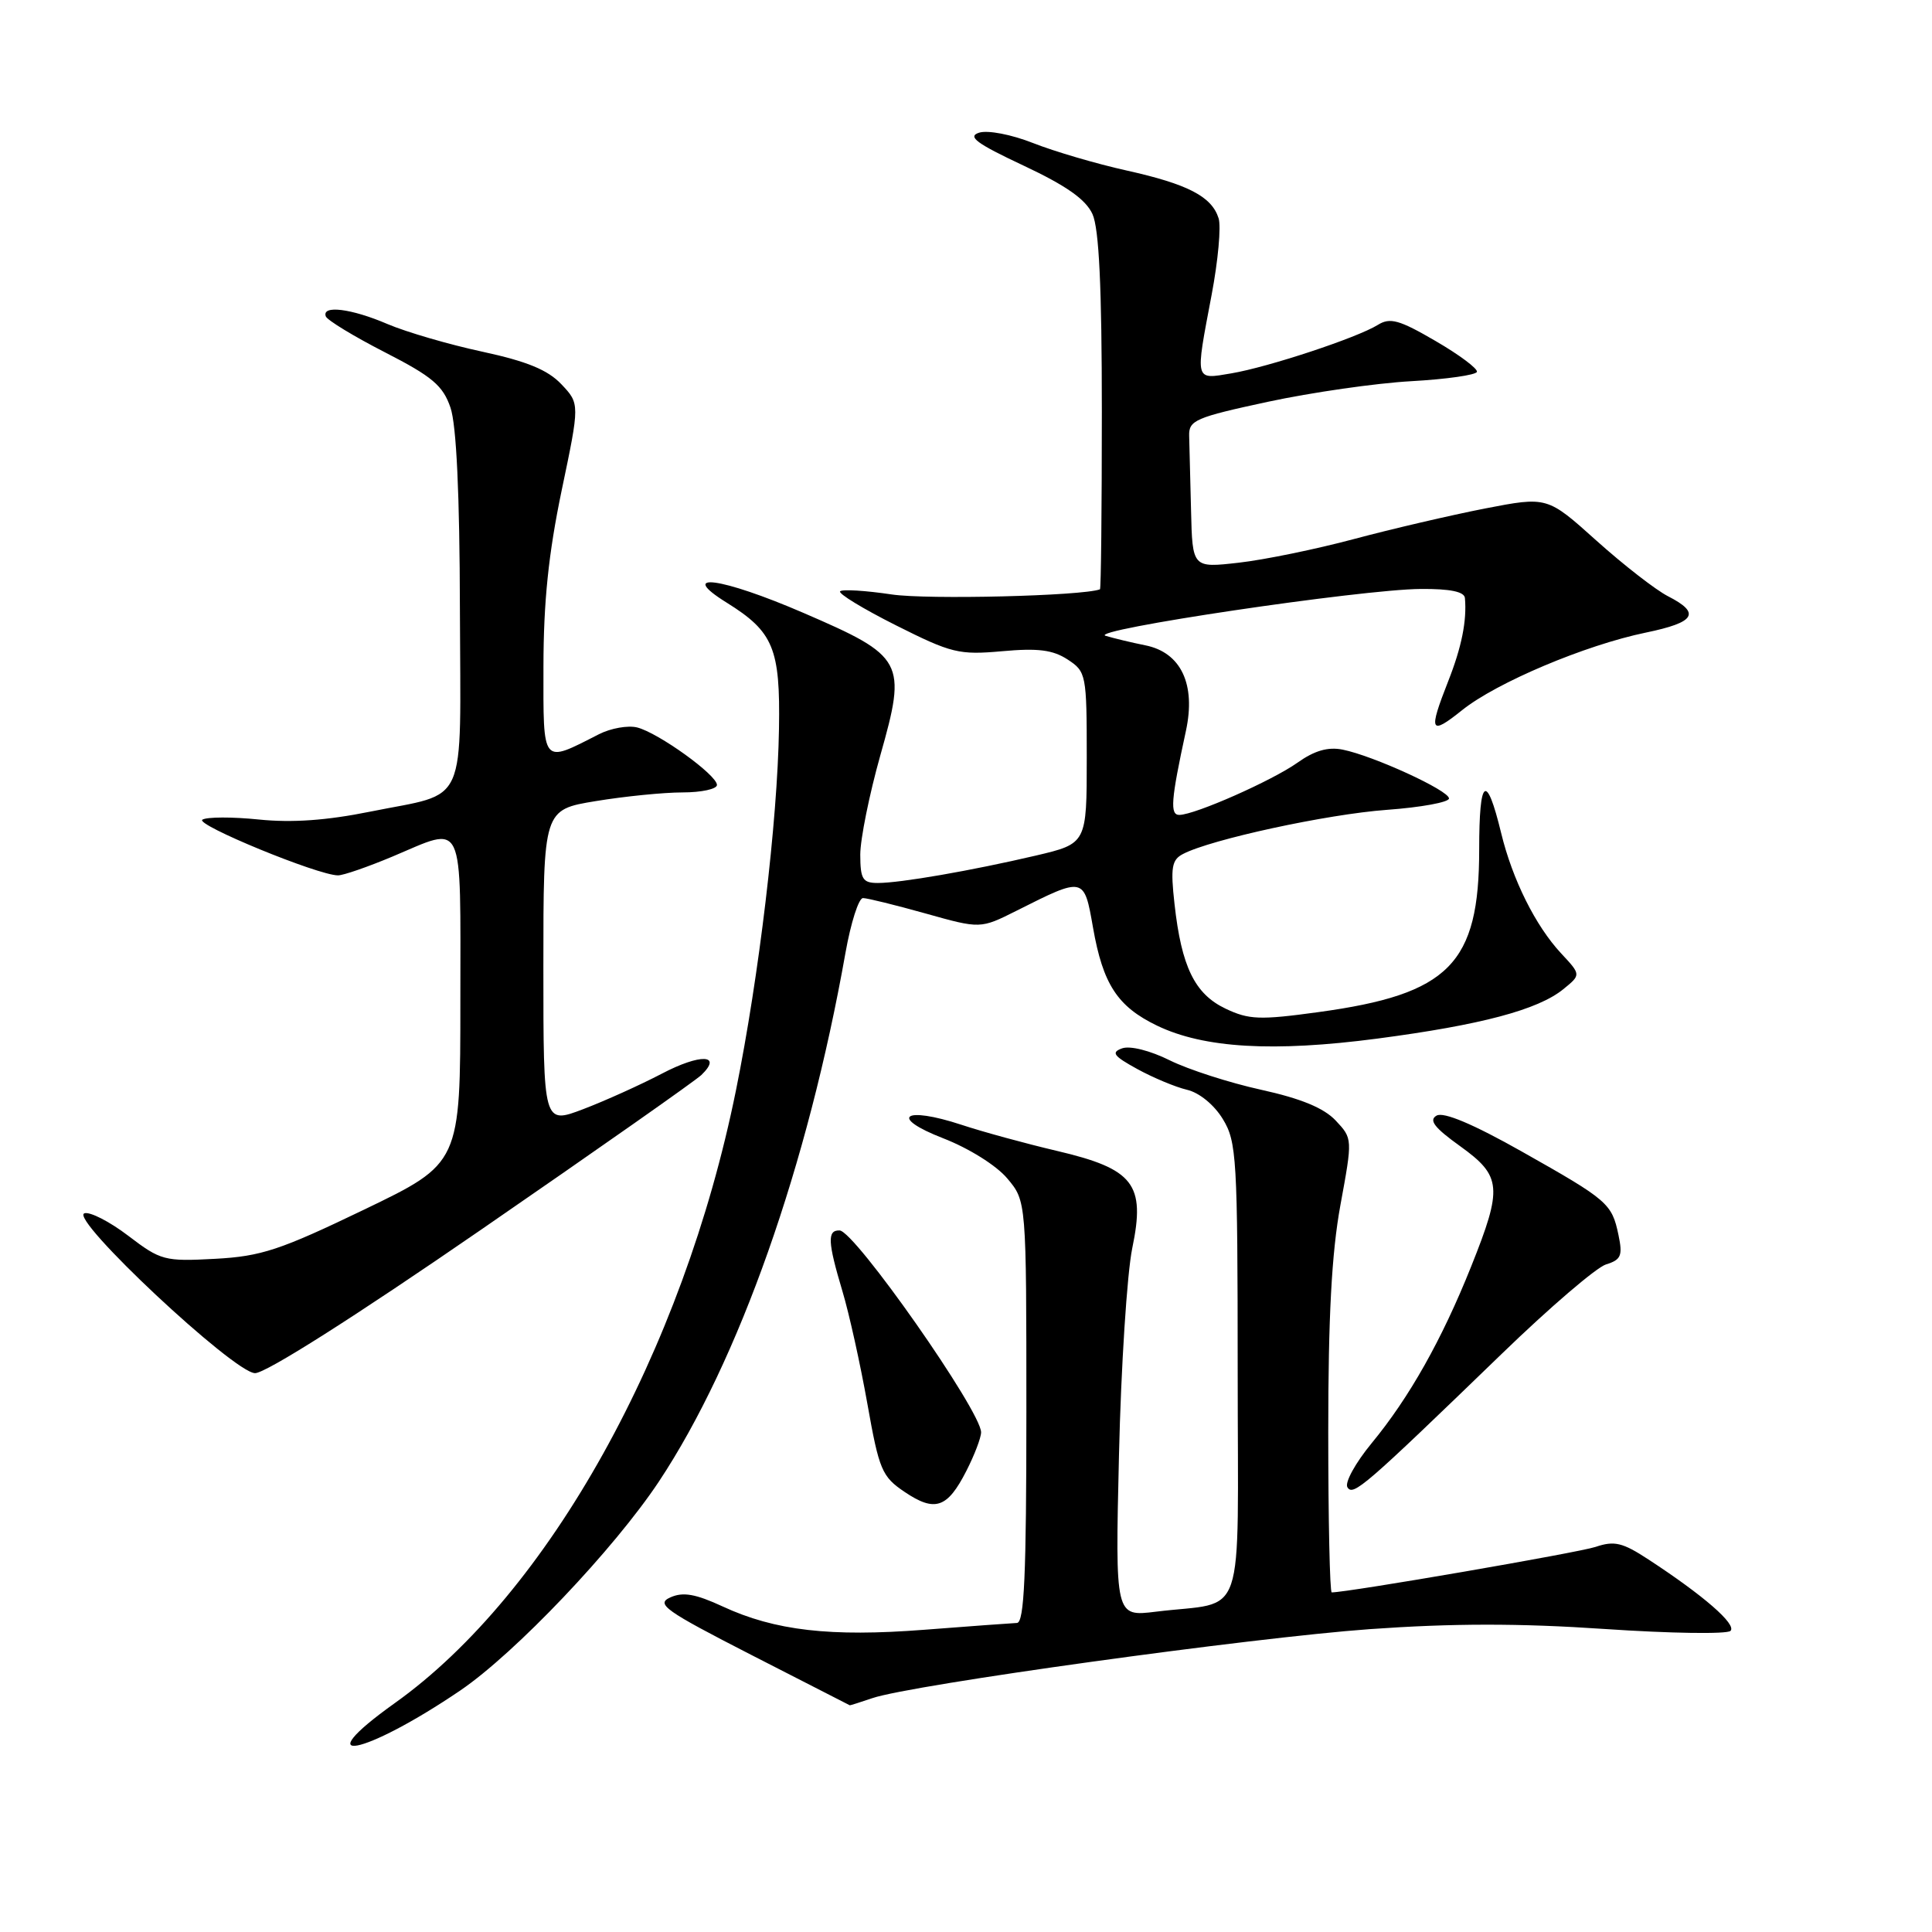 <?xml version="1.0" encoding="UTF-8" standalone="no"?>
<!DOCTYPE svg PUBLIC "-//W3C//DTD SVG 1.1//EN" "http://www.w3.org/Graphics/SVG/1.1/DTD/svg11.dtd" >
<svg xmlns="http://www.w3.org/2000/svg" xmlns:xlink="http://www.w3.org/1999/xlink" version="1.1" viewBox="0 0 256 256">
 <g >
 <path fill="currentColor"
d=" M 61.00 223.99 C 68.26 219.05 81.35 205.28 87.31 196.31 C 97.90 180.33 107.03 154.48 112.03 126.25 C 112.74 122.26 113.78 119.00 114.35 119.00 C 114.91 119.00 118.64 119.92 122.64 121.04 C 129.91 123.08 129.91 123.08 134.71 120.67 C 143.68 116.16 143.64 116.14 144.83 122.91 C 146.15 130.44 148.08 133.38 153.33 135.91 C 159.53 138.89 168.72 139.43 182.50 137.62 C 196.24 135.81 203.78 133.81 207.15 131.07 C 209.50 129.16 209.50 129.16 206.86 126.33 C 203.47 122.69 200.41 116.56 198.91 110.38 C 196.95 102.31 196.00 103.02 196.00 112.55 C 196.00 127.74 192.04 131.74 174.70 134.11 C 166.92 135.18 165.48 135.12 162.39 133.65 C 158.31 131.71 156.55 128.10 155.63 119.79 C 155.09 114.95 155.26 113.93 156.75 113.16 C 160.42 111.23 175.84 107.89 183.75 107.31 C 188.29 106.98 192.00 106.30 192.00 105.80 C 192.00 104.74 181.98 100.15 177.91 99.33 C 175.96 98.94 174.17 99.46 171.92 101.06 C 168.58 103.43 158.40 107.94 156.28 107.98 C 155.00 108.00 155.15 106.04 157.14 96.85 C 158.48 90.67 156.49 86.46 151.77 85.51 C 149.97 85.15 147.60 84.58 146.50 84.25 C 144.01 83.50 180.40 78.09 188.25 78.04 C 192.15 78.01 194.04 78.40 194.11 79.25 C 194.38 82.25 193.67 85.76 191.90 90.25 C 189.24 97.01 189.48 97.51 193.75 94.09 C 198.31 90.44 210.05 85.48 218.09 83.82 C 224.66 82.46 225.40 81.24 221.01 79.00 C 219.39 78.17 215.13 74.86 211.54 71.64 C 205.02 65.78 205.02 65.78 196.76 67.38 C 192.22 68.27 184.40 70.09 179.39 71.43 C 174.38 72.77 167.52 74.18 164.14 74.56 C 158.00 75.26 158.00 75.26 157.82 67.63 C 157.72 63.43 157.61 58.99 157.57 57.75 C 157.51 55.69 158.40 55.31 168.00 53.24 C 173.78 52.00 182.32 50.77 186.99 50.51 C 191.66 50.25 195.58 49.69 195.70 49.27 C 195.82 48.85 193.35 47.00 190.21 45.18 C 185.41 42.38 184.19 42.04 182.57 43.05 C 179.81 44.76 168.07 48.64 163.17 49.47 C 158.26 50.30 158.35 50.65 160.55 39.05 C 161.40 34.56 161.82 30.00 161.47 28.92 C 160.56 26.04 157.40 24.40 149.27 22.59 C 145.29 21.71 139.72 20.07 136.90 18.96 C 134.01 17.82 130.89 17.22 129.74 17.58 C 128.14 18.09 129.36 19.00 135.62 21.94 C 141.30 24.61 143.87 26.42 144.76 28.37 C 145.63 30.29 146.00 38.02 146.00 54.55 C 146.00 67.45 145.89 78.04 145.75 78.09 C 143.35 78.97 122.89 79.47 118.17 78.77 C 114.69 78.25 111.61 78.06 111.32 78.35 C 111.03 78.64 114.36 80.67 118.72 82.86 C 126.09 86.56 127.07 86.80 132.79 86.29 C 137.53 85.86 139.51 86.11 141.47 87.39 C 143.93 89.00 144.00 89.35 144.00 100.42 C 144.00 111.78 144.00 111.78 137.25 113.37 C 128.69 115.37 119.31 117.00 116.32 117.00 C 114.31 117.00 114.00 116.50 113.99 113.25 C 113.99 111.19 115.19 105.26 116.65 100.08 C 120.17 87.64 119.82 86.98 106.48 81.22 C 95.53 76.49 89.61 75.70 96.30 79.86 C 102.48 83.71 103.40 85.91 103.22 96.55 C 103.02 108.86 100.57 129.42 97.52 144.47 C 90.51 179.11 72.69 211.13 52.34 225.65 C 40.39 234.18 48.20 232.68 61.00 223.99 Z  M 115.60 225.01 C 120.80 223.24 165.79 217.00 181.49 215.87 C 192.49 215.09 201.27 215.08 212.64 215.85 C 221.35 216.44 228.85 216.55 229.30 216.10 C 230.15 215.25 225.73 211.41 218.43 206.64 C 215.00 204.39 213.91 204.13 211.43 204.97 C 209.17 205.73 178.63 211.00 176.46 211.00 C 176.21 211.00 176.00 201.44 176.00 189.75 C 176.00 174.47 176.45 166.03 177.61 159.69 C 179.23 150.87 179.23 150.87 176.98 148.47 C 175.41 146.81 172.38 145.56 167.11 144.40 C 162.92 143.48 157.47 141.72 155.00 140.50 C 152.39 139.20 149.74 138.54 148.69 138.91 C 147.19 139.45 147.54 139.92 150.69 141.65 C 152.79 142.80 155.75 144.04 157.28 144.40 C 158.91 144.78 160.88 146.39 162.03 148.28 C 163.87 151.29 163.99 153.44 164.00 181.67 C 164.00 215.87 165.30 212.05 153.14 213.56 C 147.77 214.22 147.77 214.22 148.27 192.86 C 148.54 181.11 149.34 168.75 150.03 165.39 C 151.80 156.89 150.25 154.89 140.01 152.49 C 135.88 151.52 130.21 149.97 127.40 149.04 C 119.74 146.52 117.72 148.01 124.98 150.83 C 128.38 152.15 132.03 154.43 133.47 156.15 C 136.00 159.15 136.00 159.15 136.00 187.08 C 136.00 208.72 135.72 215.01 134.75 215.05 C 134.06 215.08 128.55 215.48 122.50 215.95 C 110.03 216.92 102.67 216.07 95.77 212.87 C 92.16 211.20 90.51 210.91 88.83 211.66 C 86.86 212.54 88.07 213.40 99.56 219.29 C 106.68 222.94 112.55 225.94 112.60 225.96 C 112.66 225.98 114.01 225.55 115.60 225.01 Z  M 128.04 194.92 C 129.12 192.81 130.00 190.50 130.00 189.79 C 130.00 186.99 113.26 163.10 111.25 163.04 C 109.60 162.99 109.67 164.54 111.62 171.07 C 112.52 174.06 114.00 180.77 114.93 186.00 C 116.49 194.80 116.86 195.66 119.87 197.69 C 123.89 200.40 125.53 199.84 128.04 194.92 Z  M 199.00 179.38 C 205.32 173.26 211.54 167.93 212.81 167.54 C 214.80 166.93 215.03 166.38 214.46 163.66 C 213.58 159.46 213.09 159.04 201.64 152.58 C 195.19 148.94 191.29 147.30 190.36 147.82 C 189.29 148.42 190.05 149.42 193.47 151.87 C 198.99 155.84 199.13 157.34 194.93 167.83 C 191.05 177.53 186.73 185.20 181.75 191.23 C 179.61 193.83 178.16 196.45 178.54 197.07 C 179.29 198.29 180.76 197.02 199.00 179.38 Z  M 63.79 162.91 C 79.03 152.41 92.15 143.20 92.94 142.44 C 95.78 139.69 92.78 139.60 87.69 142.27 C 84.84 143.76 80.14 145.88 77.25 146.98 C 72.00 148.97 72.00 148.97 72.00 128.13 C 72.00 107.29 72.00 107.29 78.94 106.15 C 82.76 105.52 87.94 105.00 90.44 105.00 C 92.95 105.00 95.00 104.55 95.00 104.01 C 95.00 102.69 87.22 97.09 84.42 96.39 C 83.21 96.09 80.93 96.49 79.36 97.29 C 71.73 101.18 72.00 101.51 72.01 88.32 C 72.02 79.73 72.68 73.36 74.42 65.00 C 76.83 53.50 76.83 53.50 74.38 50.91 C 72.58 49.01 69.83 47.88 63.91 46.60 C 59.49 45.65 53.84 44.00 51.35 42.94 C 46.56 40.88 42.61 40.39 43.17 41.92 C 43.35 42.42 46.88 44.57 51.00 46.68 C 57.29 49.90 58.69 51.09 59.69 54.01 C 60.48 56.30 60.91 65.49 60.94 80.71 C 61.01 107.54 62.19 104.89 49.04 107.55 C 43.30 108.71 38.69 109.04 34.30 108.59 C 30.79 108.23 27.42 108.24 26.82 108.61 C 25.78 109.25 42.13 115.98 44.78 115.99 C 45.48 116.00 48.73 114.87 52.00 113.50 C 61.67 109.43 61.00 108.01 61.00 132.57 C 61.00 154.14 61.00 154.14 48.25 160.28 C 37.11 165.64 34.62 166.47 28.50 166.80 C 21.80 167.16 21.30 167.03 17.00 163.75 C 14.52 161.86 11.90 160.52 11.18 160.77 C 9.16 161.45 30.97 181.89 33.79 181.95 C 35.18 181.98 46.96 174.51 63.79 162.91 Z "/>
</g>
</svg>